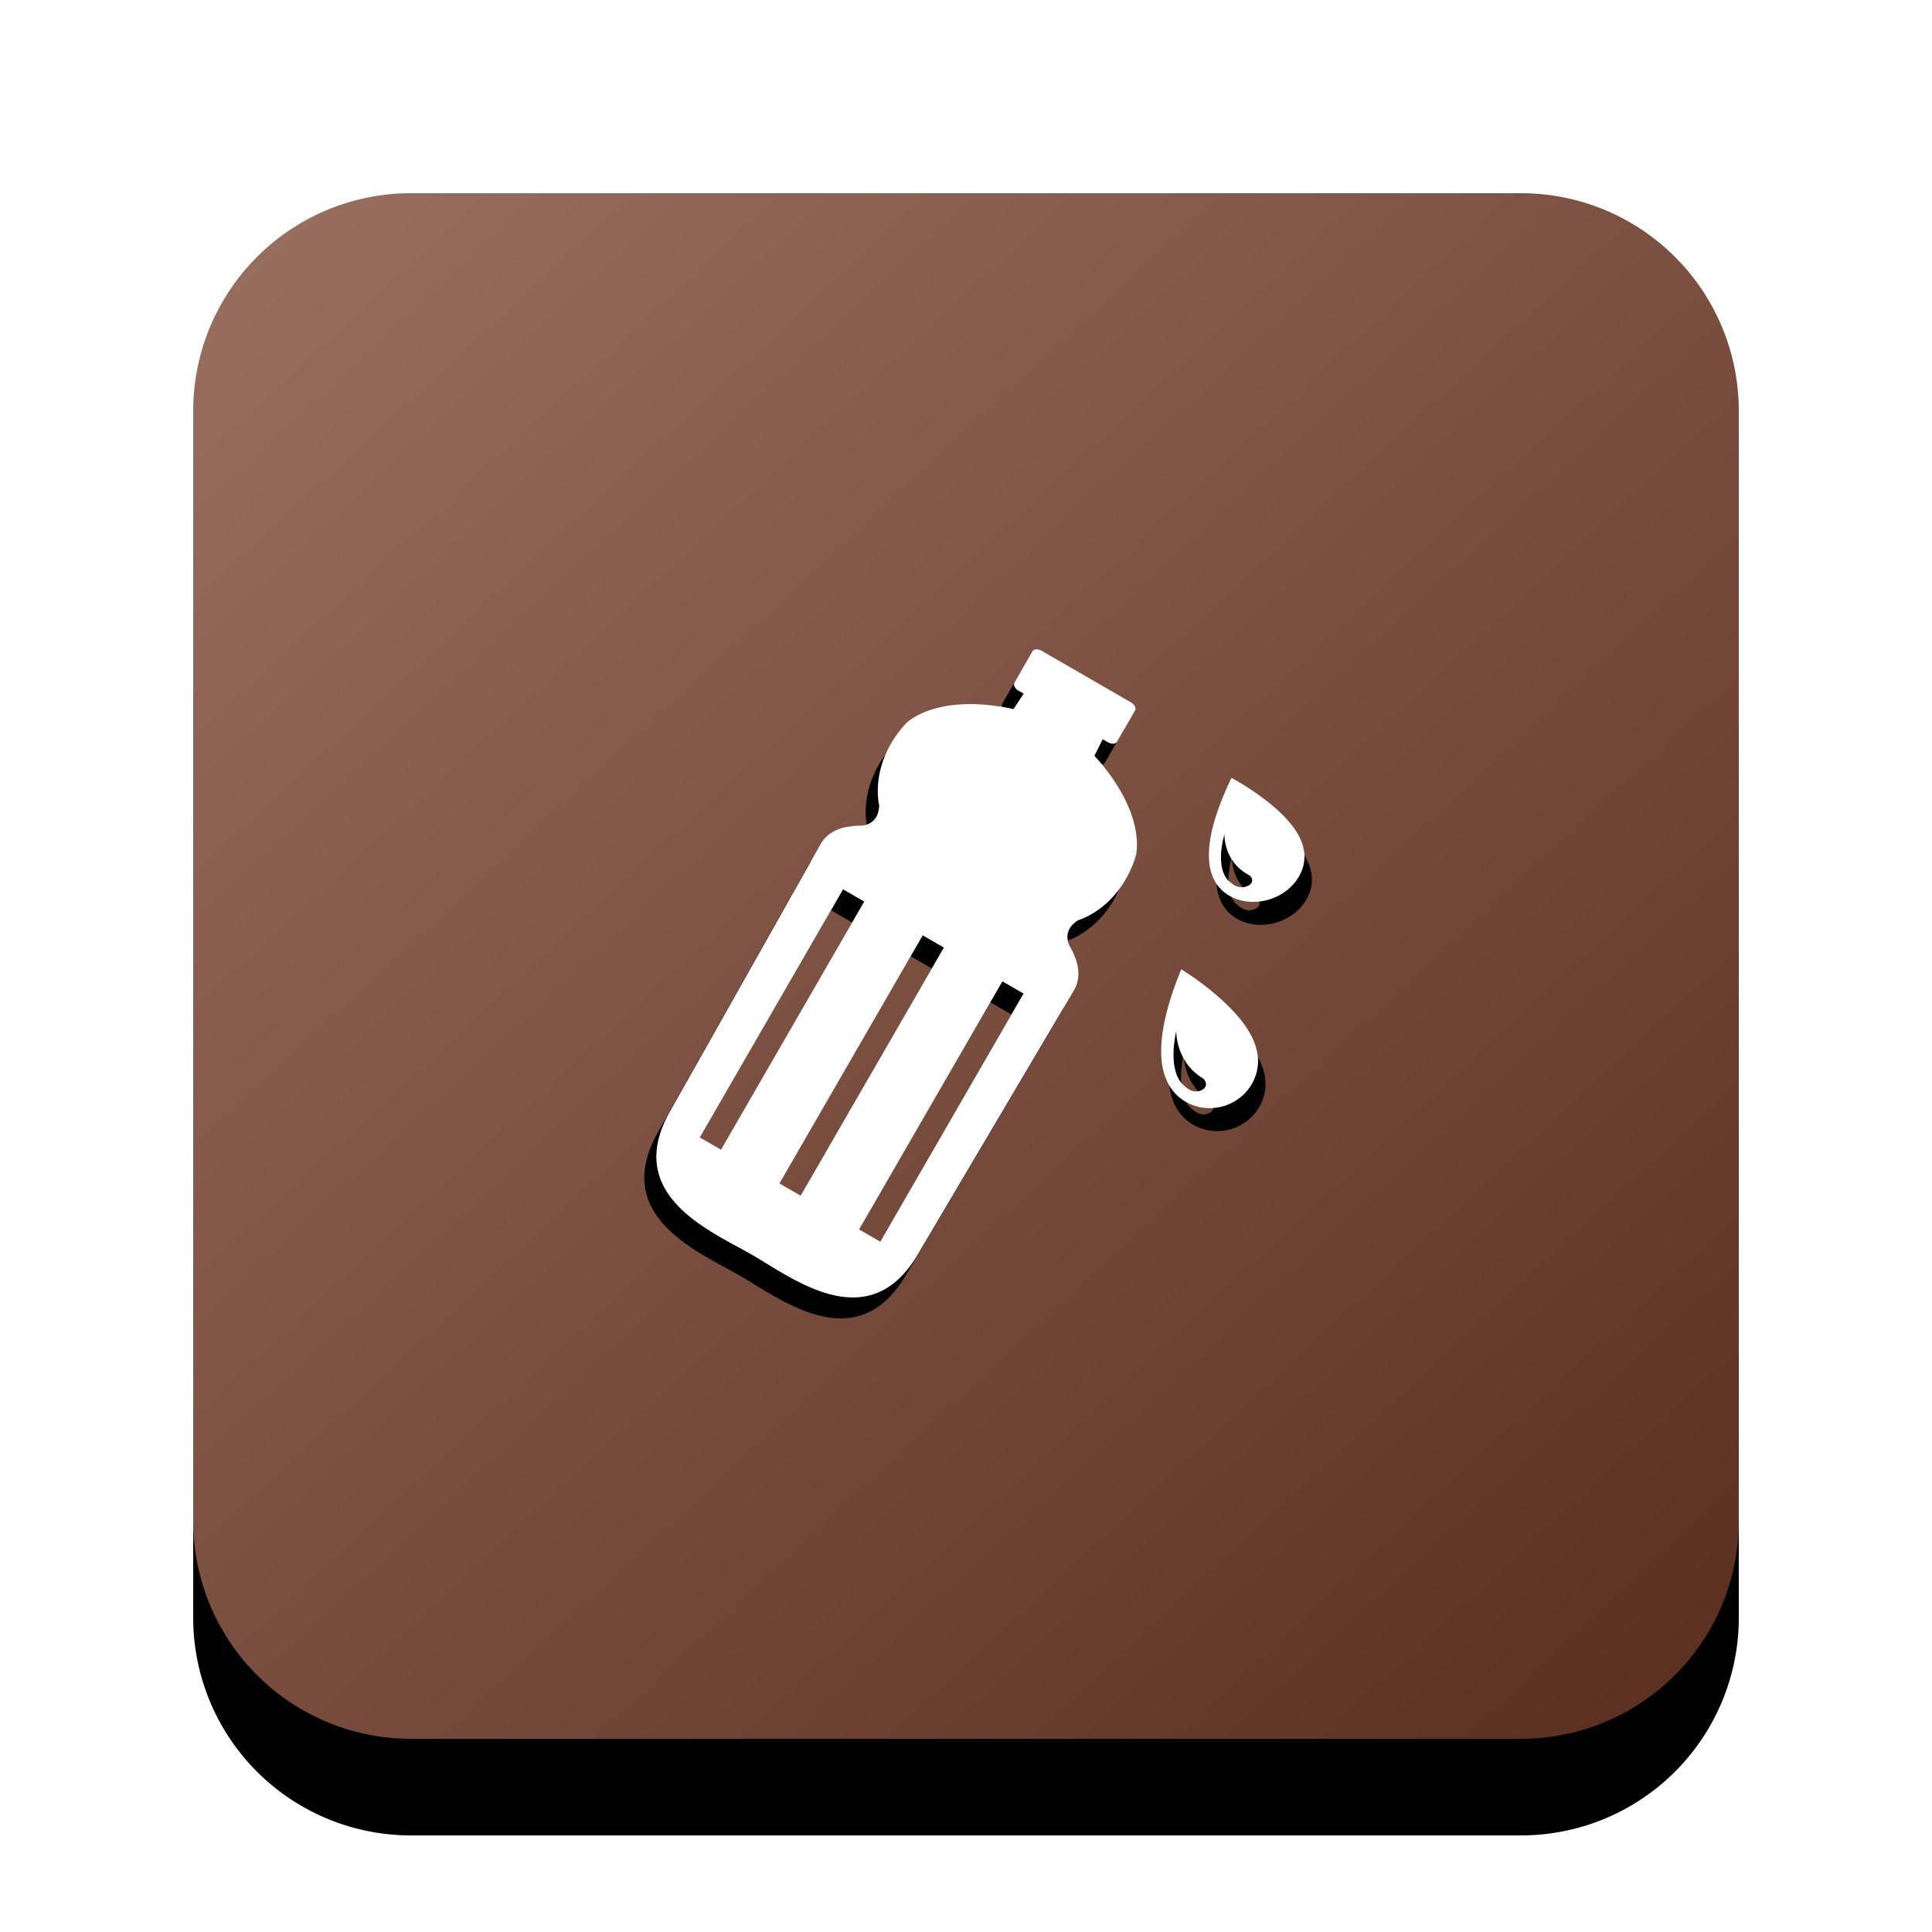 <svg xmlns="http://www.w3.org/2000/svg" xmlns:xlink="http://www.w3.org/1999/xlink" width="80" height="80" viewBox="0 0 80 80">
    <defs>
        <linearGradient id="c" x1="7.364%" y1="0%" y2="100%">
            <stop offset="0%" stop-color="#976D5F"/>
            <stop offset="100%" stop-color="#5A2E1F"/>
        </linearGradient>
        <path id="b" d="M17.014 8h45.972A9.014 9.014 0 0 1 72 17.014v45.972A9.014 9.014 0 0 1 62.986 72H17.014A9.014 9.014 0 0 1 8 62.986V17.014A9.014 9.014 0 0 1 17.014 8z"/>
        <filter id="a" width="153.1%" height="153.1%" x="-26.6%" y="-20.3%" filterUnits="objectBoundingBox">
            <feOffset dy="4" in="SourceAlpha" result="shadowOffsetOuter1"/>
            <feGaussianBlur in="shadowOffsetOuter1" result="shadowBlurOuter1" stdDeviation="5"/>
            <feColorMatrix in="shadowBlurOuter1" values="0 0 0 0 0 0 0 0 0 0 0 0 0 0 0 0 0 0 0.15 0"/>
        </filter>
        <path id="e" d="M15.786 26.013h1.01V14.15h-1.01v11.864zm-3.809 0h1.01V14.15h-1.01v11.864zm-3.809 0h1.01V14.15h-1.01v11.864zm9.794-14.173a3.42 3.42 0 0 0-.503-.354s-.62-.356-.22-1.1c0 0 1.238-1.259.735-3.493 0 0-.414-1.724-3.559-2.739l-.046-.763h.246c.176 0 .32-.09.32-.206V1.69c0-.113-.144-.206-.32-.206h-4.269c-.173 0-.315.093-.315.206v1.496c0 .115.142.206.315.206h.246l-.044.763c-3.145 1.015-3.56 2.739-3.56 2.739-.501 2.234.734 3.494.734 3.494.402.743-.218 1.099-.218 1.099a3.315 3.315 0 0 0-.503.354c-.383.328-.579.734-.575 1.149l.131 12.678c.023 4.026 3.943 3.472 5.925 3.472 1.98 0 5.902.554 5.924-3.472l.131-12.678c.004-.415-.192-.82-.575-1.15z"/>
        <filter id="d" width="182.6%" height="136.1%" x="-41.3%" y="-14.4%" filterUnits="objectBoundingBox">
            <feOffset dy="1" in="SourceAlpha" result="shadowOffsetOuter1"/>
            <feGaussianBlur in="shadowOffsetOuter1" result="shadowBlurOuter1" stdDeviation="1.5"/>
            <feColorMatrix in="shadowBlurOuter1" values="0 0 0 0 0 0 0 0 0 0 0 0 0 0 0 0 0 0 0.2 0"/>
        </filter>
        <path id="g" d="M26.231 7.415c-1.758 1.836-2.077 3.008-1.998 3.7.07.878.923 1.573 1.967 1.573 1.063 0 1.928-.721 1.97-1.624.136-1.521-1.939-3.65-1.939-3.65zm-.638 4.44s-.453.175-.74-.343c0 0-.536-.563.393-2 0 0-.438 1.074.453 1.98 0 0 .159.246-.106.363z"/>
        <filter id="f" width="352.9%" height="289.7%" x="-126.4%" y="-75.9%" filterUnits="objectBoundingBox">
            <feOffset dy="1" in="SourceAlpha" result="shadowOffsetOuter1"/>
            <feGaussianBlur in="shadowOffsetOuter1" result="shadowBlurOuter1" stdDeviation="1.5"/>
            <feColorMatrix in="shadowBlurOuter1" values="0 0 0 0 0 0 0 0 0 0 0 0 0 0 0 0 0 0 0.2 0"/>
        </filter>
        <path id="i" d="M24.254 15.324c-1.758 2.066-2.078 3.384-1.999 4.162.072.989.924 1.77 1.968 1.77 1.063 0 1.927-.811 1.97-1.827.136-1.711-1.94-4.105-1.94-4.105zm-.638 4.995s-.453.197-.74-.386c0 0-.536-.633.393-2.25 0 0-.438 1.209.453 2.228 0 0 .159.277-.106.408z"/>
        <filter id="h" width="352.9%" height="268.6%" x="-126.4%" y="-67.4%" filterUnits="objectBoundingBox">
            <feOffset dy="1" in="SourceAlpha" result="shadowOffsetOuter1"/>
            <feGaussianBlur in="shadowOffsetOuter1" result="shadowBlurOuter1" stdDeviation="1.5"/>
            <feColorMatrix in="shadowBlurOuter1" values="0 0 0 0 0 0 0 0 0 0 0 0 0 0 0 0 0 0 0.2 0"/>
        </filter>
    </defs>
    <g fill="none" fill-rule="evenodd">
        <g>
            <use fill="#000" filter="url(#a)" xlink:href="#b"/>
            <use fill="url(#c)" xlink:href="#b"/>
        </g>
        <g transform="rotate(30 -20.776 75.39)">
            <use fill="#000" filter="url(#d)" xlink:href="#e"/>
            <use fill="#FFF" xlink:href="#e"/>
        </g>
        <g fill-rule="nonzero" transform="rotate(-18 116.887 -58.356)">
            <use fill="#000" filter="url(#f)" xlink:href="#g"/>
            <use fill="#FFF" fill-rule="evenodd" xlink:href="#g"/>
        </g>
        <g fill-rule="nonzero" transform="rotate(-18 114.91 -50.117)">
            <use fill="#000" filter="url(#h)" xlink:href="#i"/>
            <use fill="#FFF" fill-rule="evenodd" xlink:href="#i"/>
        </g>
    </g>
</svg>
